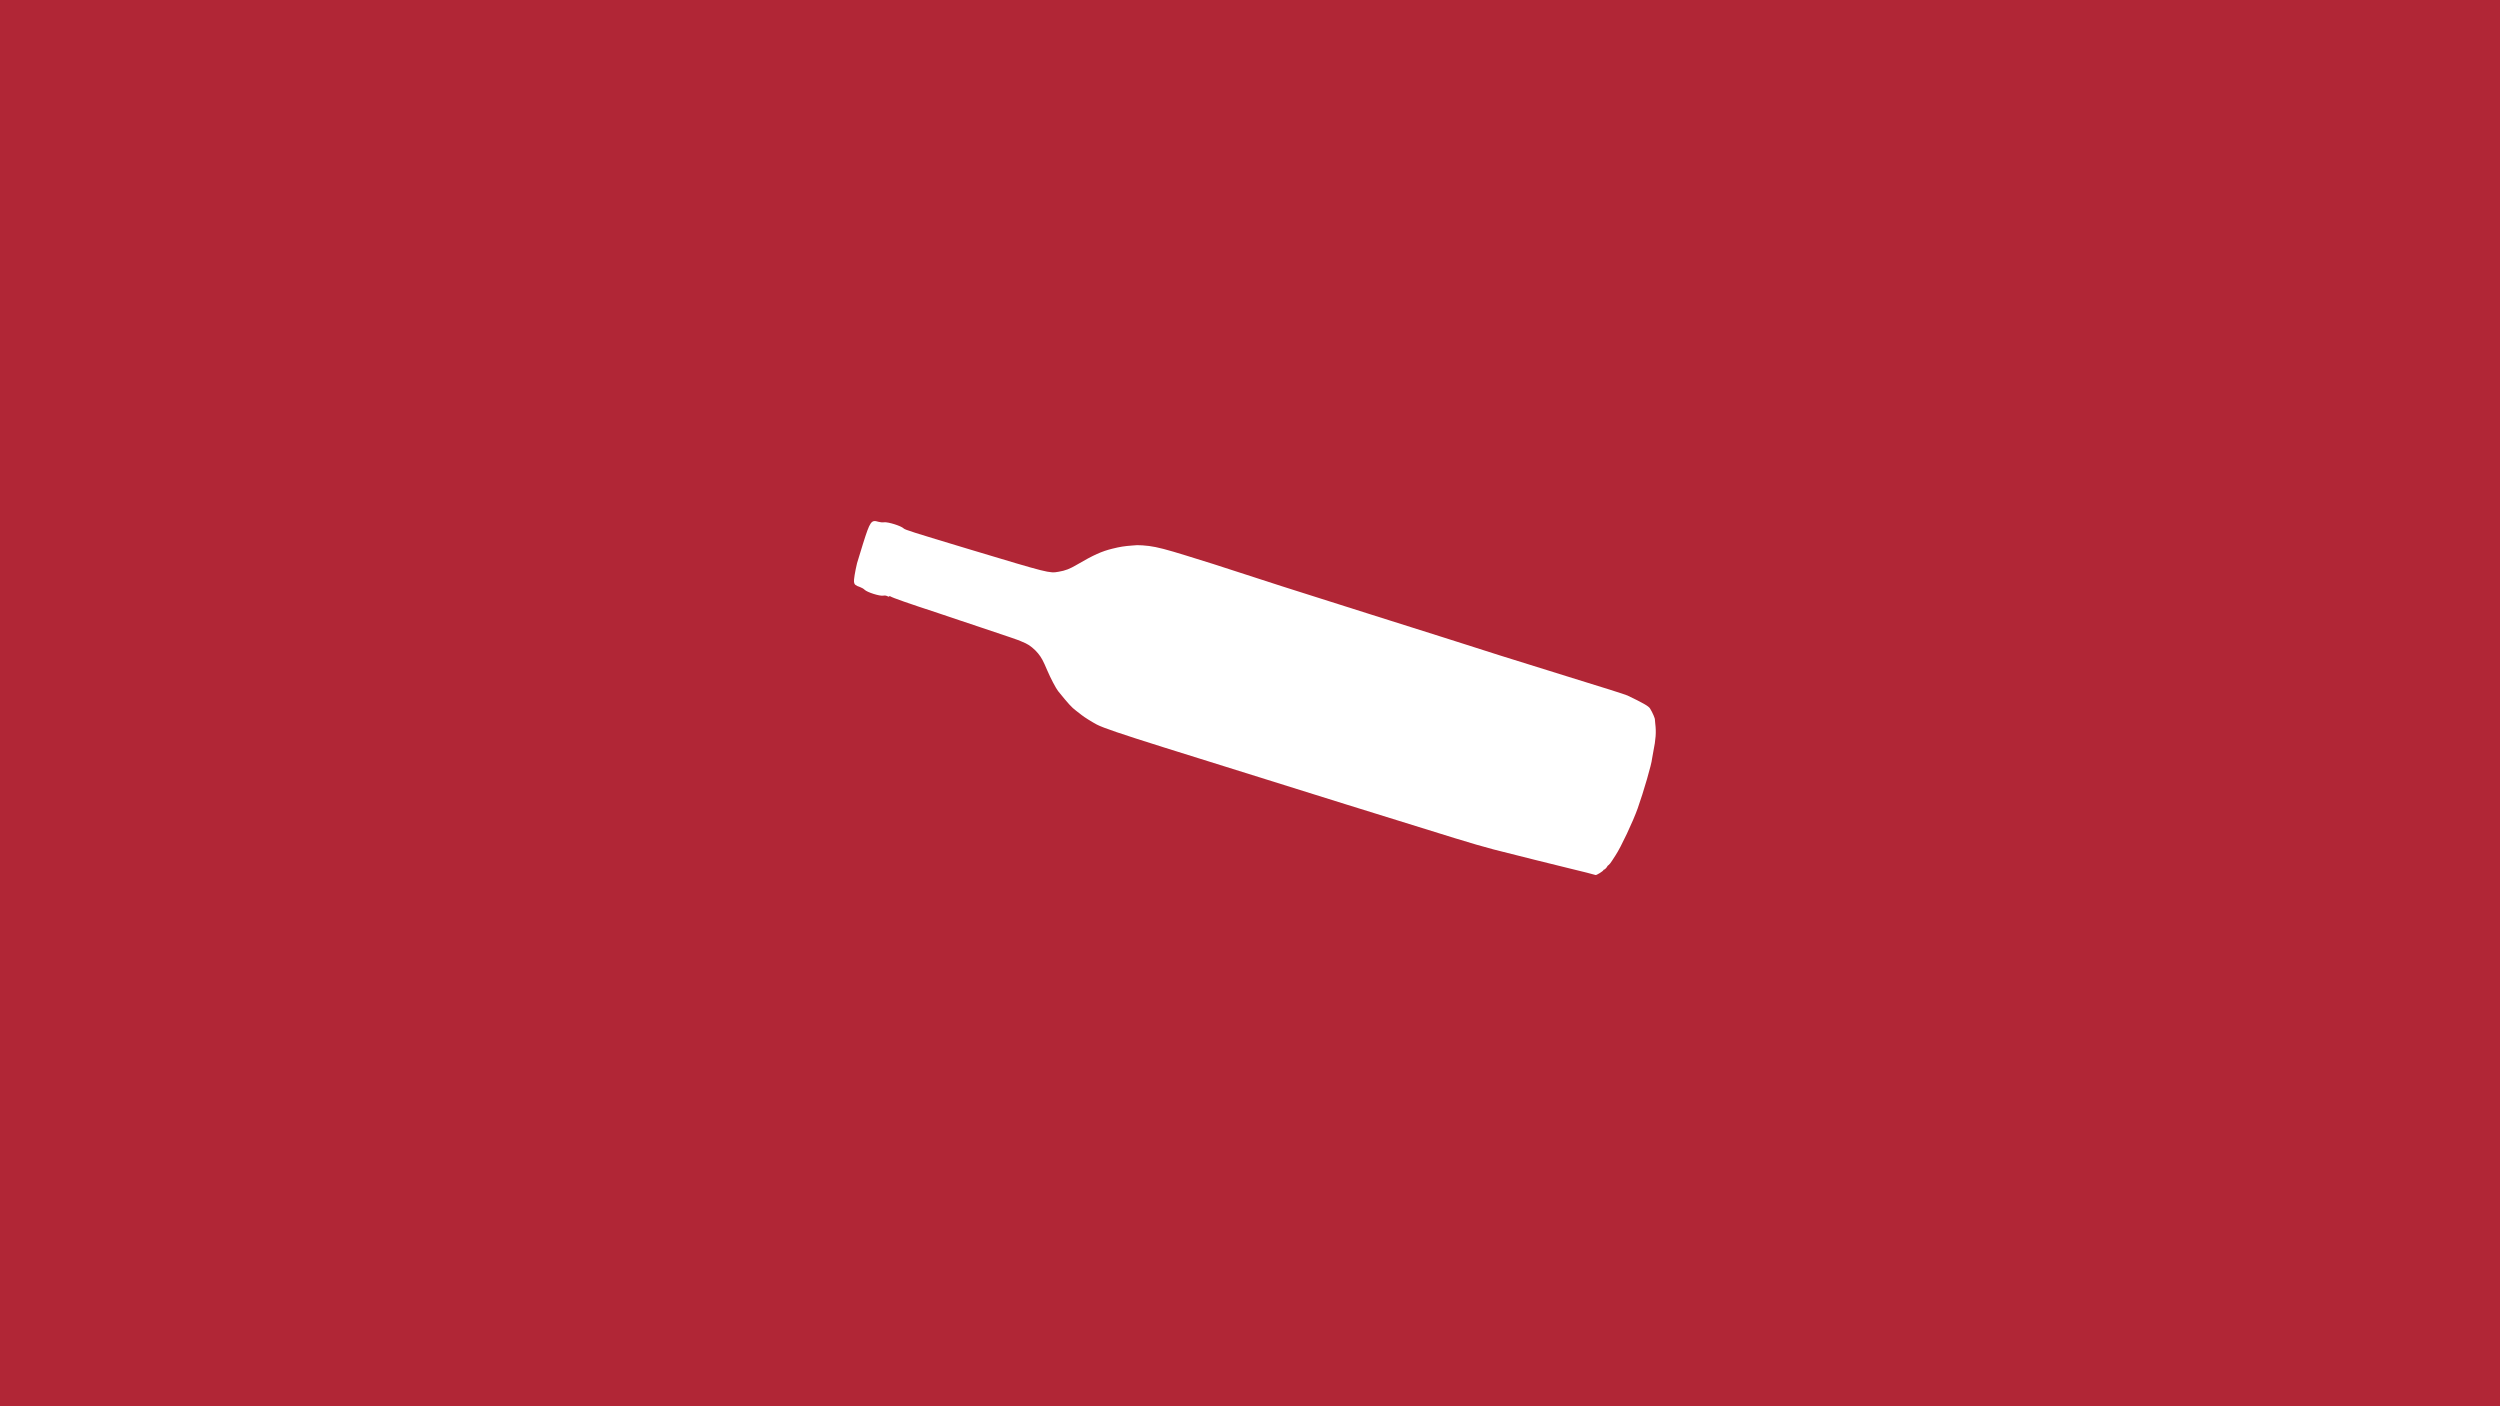 <?xml version="1.0" encoding="UTF-8"?> <svg xmlns="http://www.w3.org/2000/svg" width="1600" height="900" viewBox="0 0 1600 900" fill="none"> <path fill-rule="evenodd" clip-rule="evenodd" d="M1600 0H0V900H1600V0ZM546.556 372.495C546.34 371.212 547.243 365.707 548.519 360.403C548.747 359.517 550.439 353.992 552.279 348.123C556.876 333.534 557.575 332.531 562.225 333.954C563.218 334.258 564.866 334.415 565.913 334.258C568.391 333.973 576.725 336.568 578.356 338.198C579.299 339.095 583.38 340.388 620.946 351.715L621.101 351.762C671.096 366.809 671.658 366.978 677.45 365.929C681.85 365.189 684.611 364.122 689.172 361.433C699.865 355.187 705.066 352.824 712.11 351.112C716.906 349.929 719.512 349.509 724.67 349.132C725.773 349.079 727.151 348.979 727.741 348.899C728.804 348.833 733.492 349.138 735.446 349.432C740.788 350.155 746.624 351.681 759.21 355.578C772.861 359.757 777.188 361.163 802.592 369.419L805.221 370.274C812.446 372.659 827.447 377.47 838.591 380.968C843.633 382.571 850.052 384.605 856.548 386.663C864.342 389.132 872.246 391.636 878.013 393.473C884.379 395.474 894.065 398.539 903.741 401.601C910.158 403.631 916.57 405.66 922.006 407.377C926.962 408.957 932.38 410.679 937.619 412.345C946.782 415.257 955.396 417.995 960.026 419.495C967.314 421.814 988.103 428.309 1006.25 433.91C1024.38 439.458 1040.26 444.497 1041.52 445.097C1051.6 449.923 1055.08 451.902 1056.04 453.456C1057.61 455.981 1059.34 459.988 1059.14 460.663C1059.1 460.782 1059.21 461.989 1059.38 463.26C1060.04 468.503 1059.71 473.271 1058.14 480.962C1057.7 483.089 1057.31 485.229 1057.29 485.702C1057.11 488.731 1051.9 506.74 1048.15 517.285C1045.17 525.72 1037.35 542.321 1033.9 547.481C1033.43 548.163 1032.43 549.726 1031.67 550.928C1030.91 552.13 1029.98 553.323 1029.56 553.584C1029.14 553.804 1028.76 554.208 1028.7 554.407C1028.5 555.043 1026.96 556.659 1026.6 556.549C1026.45 556.5 1026.27 556.663 1026.19 556.901C1025.99 557.577 1021.64 560.287 1021.16 560.01C1020.66 559.772 1012.39 557.675 1003.16 555.457C994.499 553.37 971.321 547.578 955.921 543.645C950.919 542.375 939.782 539.139 931.17 536.458C897.56 526.125 843.885 509.343 745.08 478.397C717.599 469.766 706.064 465.843 701.975 463.722C698.871 462.076 694.345 459.255 692.307 457.675C691.261 456.833 689.572 455.534 688.621 454.808C685.862 452.746 683.781 450.457 677.19 442.31C675.779 440.531 672.344 434.002 670.222 429.006C667.57 422.76 666.605 420.943 664.368 418.172C662.292 415.58 658.884 412.798 656.358 411.677C655.628 411.366 654.285 410.781 653.328 410.358C651.613 409.572 645.792 407.572 628.359 401.757C623.348 400.092 617.157 398.023 614.559 397.14C611.972 396.218 605.582 394.088 600.373 392.362C581.763 386.274 571.087 382.527 569.83 381.664C569.509 381.435 569.154 381.457 569.081 381.695C568.984 382.013 568.574 381.931 567.868 381.541C567.161 381.151 566.238 381.042 565.23 381.212C563.018 381.621 554.935 379.059 553.344 377.442C552.75 376.826 551.417 376.07 550.435 375.726C547.558 374.758 546.794 374.133 546.556 372.495Z" fill="#B12636"></path> </svg> 